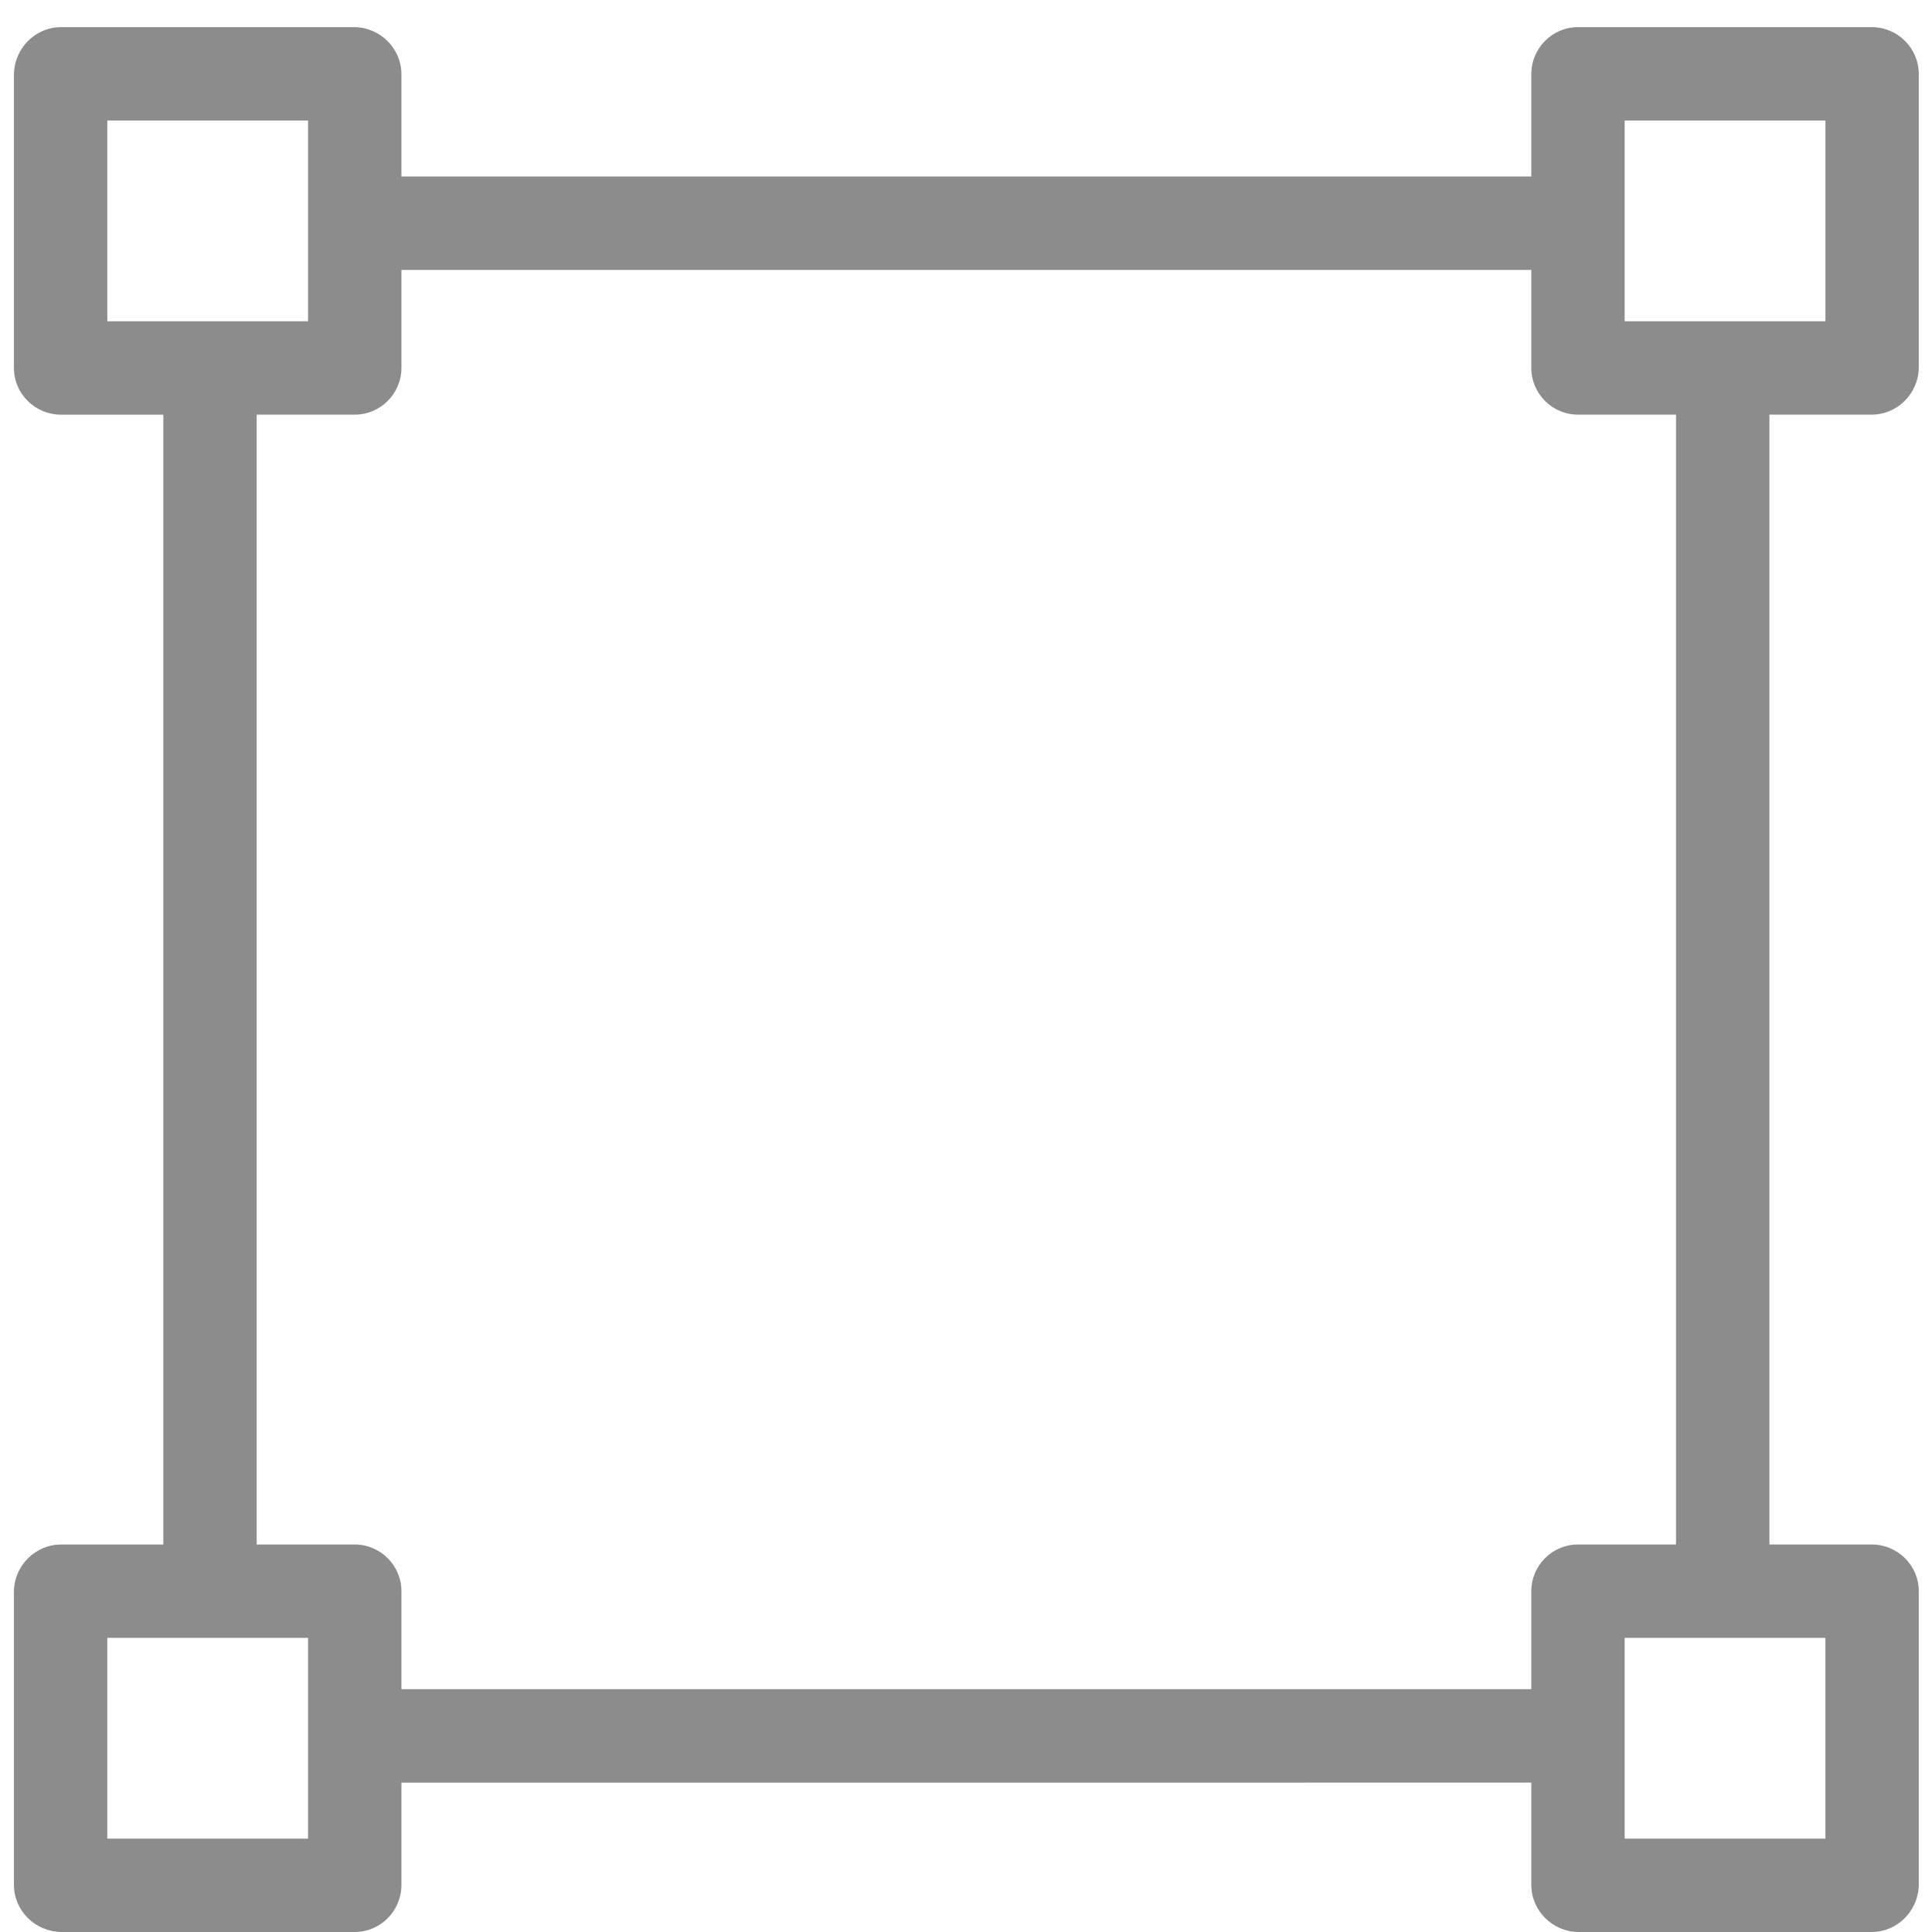 <?xml version="1.0" encoding="utf-8"?>
<!-- Generator: Adobe Illustrator 16.0.0, SVG Export Plug-In . SVG Version: 6.00 Build 0)  -->
<!DOCTYPE svg PUBLIC "-//W3C//DTD SVG 1.1//EN" "http://www.w3.org/Graphics/SVG/1.1/DTD/svg11.dtd">
<svg version="1.1" id="Layer_1" xmlns="http://www.w3.org/2000/svg" xmlns:xlink="http://www.w3.org/1999/xlink" x="0px" y="0px"
	 width="100px" height="100px" viewBox="0 0 100 100" enable-background="new 0 0 100 100" xml:space="preserve">
<g>
	<g>
		<path fill="#8C8C8C" d="M96.876,21.462c1.328,0,2.417-1.087,2.44-2.417v-15.2c0-1.354-1.089-2.441-2.44-2.441h-15.2
			c-1.329,0-2.416,1.087-2.416,2.441v5.292H20.778V3.846c0-1.33-1.087-2.417-2.416-2.441h-15.2c-1.33,0-2.417,1.087-2.441,2.441
			v15.2c0,1.329,1.088,2.417,2.441,2.417h5.292v58.481H3.162c-1.33,0-2.417,1.087-2.441,2.416v15.199
			c0,1.329,1.088,2.418,2.441,2.441h15.2c1.329,0,2.416-1.089,2.416-2.441v-5.291H79.26v5.291c0,1.329,1.087,2.418,2.416,2.441h15.2
			c1.328,0,2.417-1.089,2.44-2.441V82.359c0-1.329-1.089-2.416-2.44-2.416h-5.292V21.462H96.876z M5.554,16.629V6.237h10.391v10.392
			H5.554z M15.945,95.167H5.554V84.775h10.391V95.167z M79.26,82.359v5.074H20.778v-5.074c0-1.329-1.087-2.416-2.416-2.416h-5.075
			V21.462h5.075c1.329,0,2.416-1.087,2.416-2.417V13.97H79.26v5.075c0,1.329,1.087,2.417,2.416,2.417h5.074v58.481h-5.074
			C80.347,79.943,79.26,81.03,79.26,82.359z M94.483,84.775v10.392H84.093V84.775H94.483z M84.093,16.629V6.237h10.391v10.392
			H84.093z"/>
	</g>
</g>
</svg>
